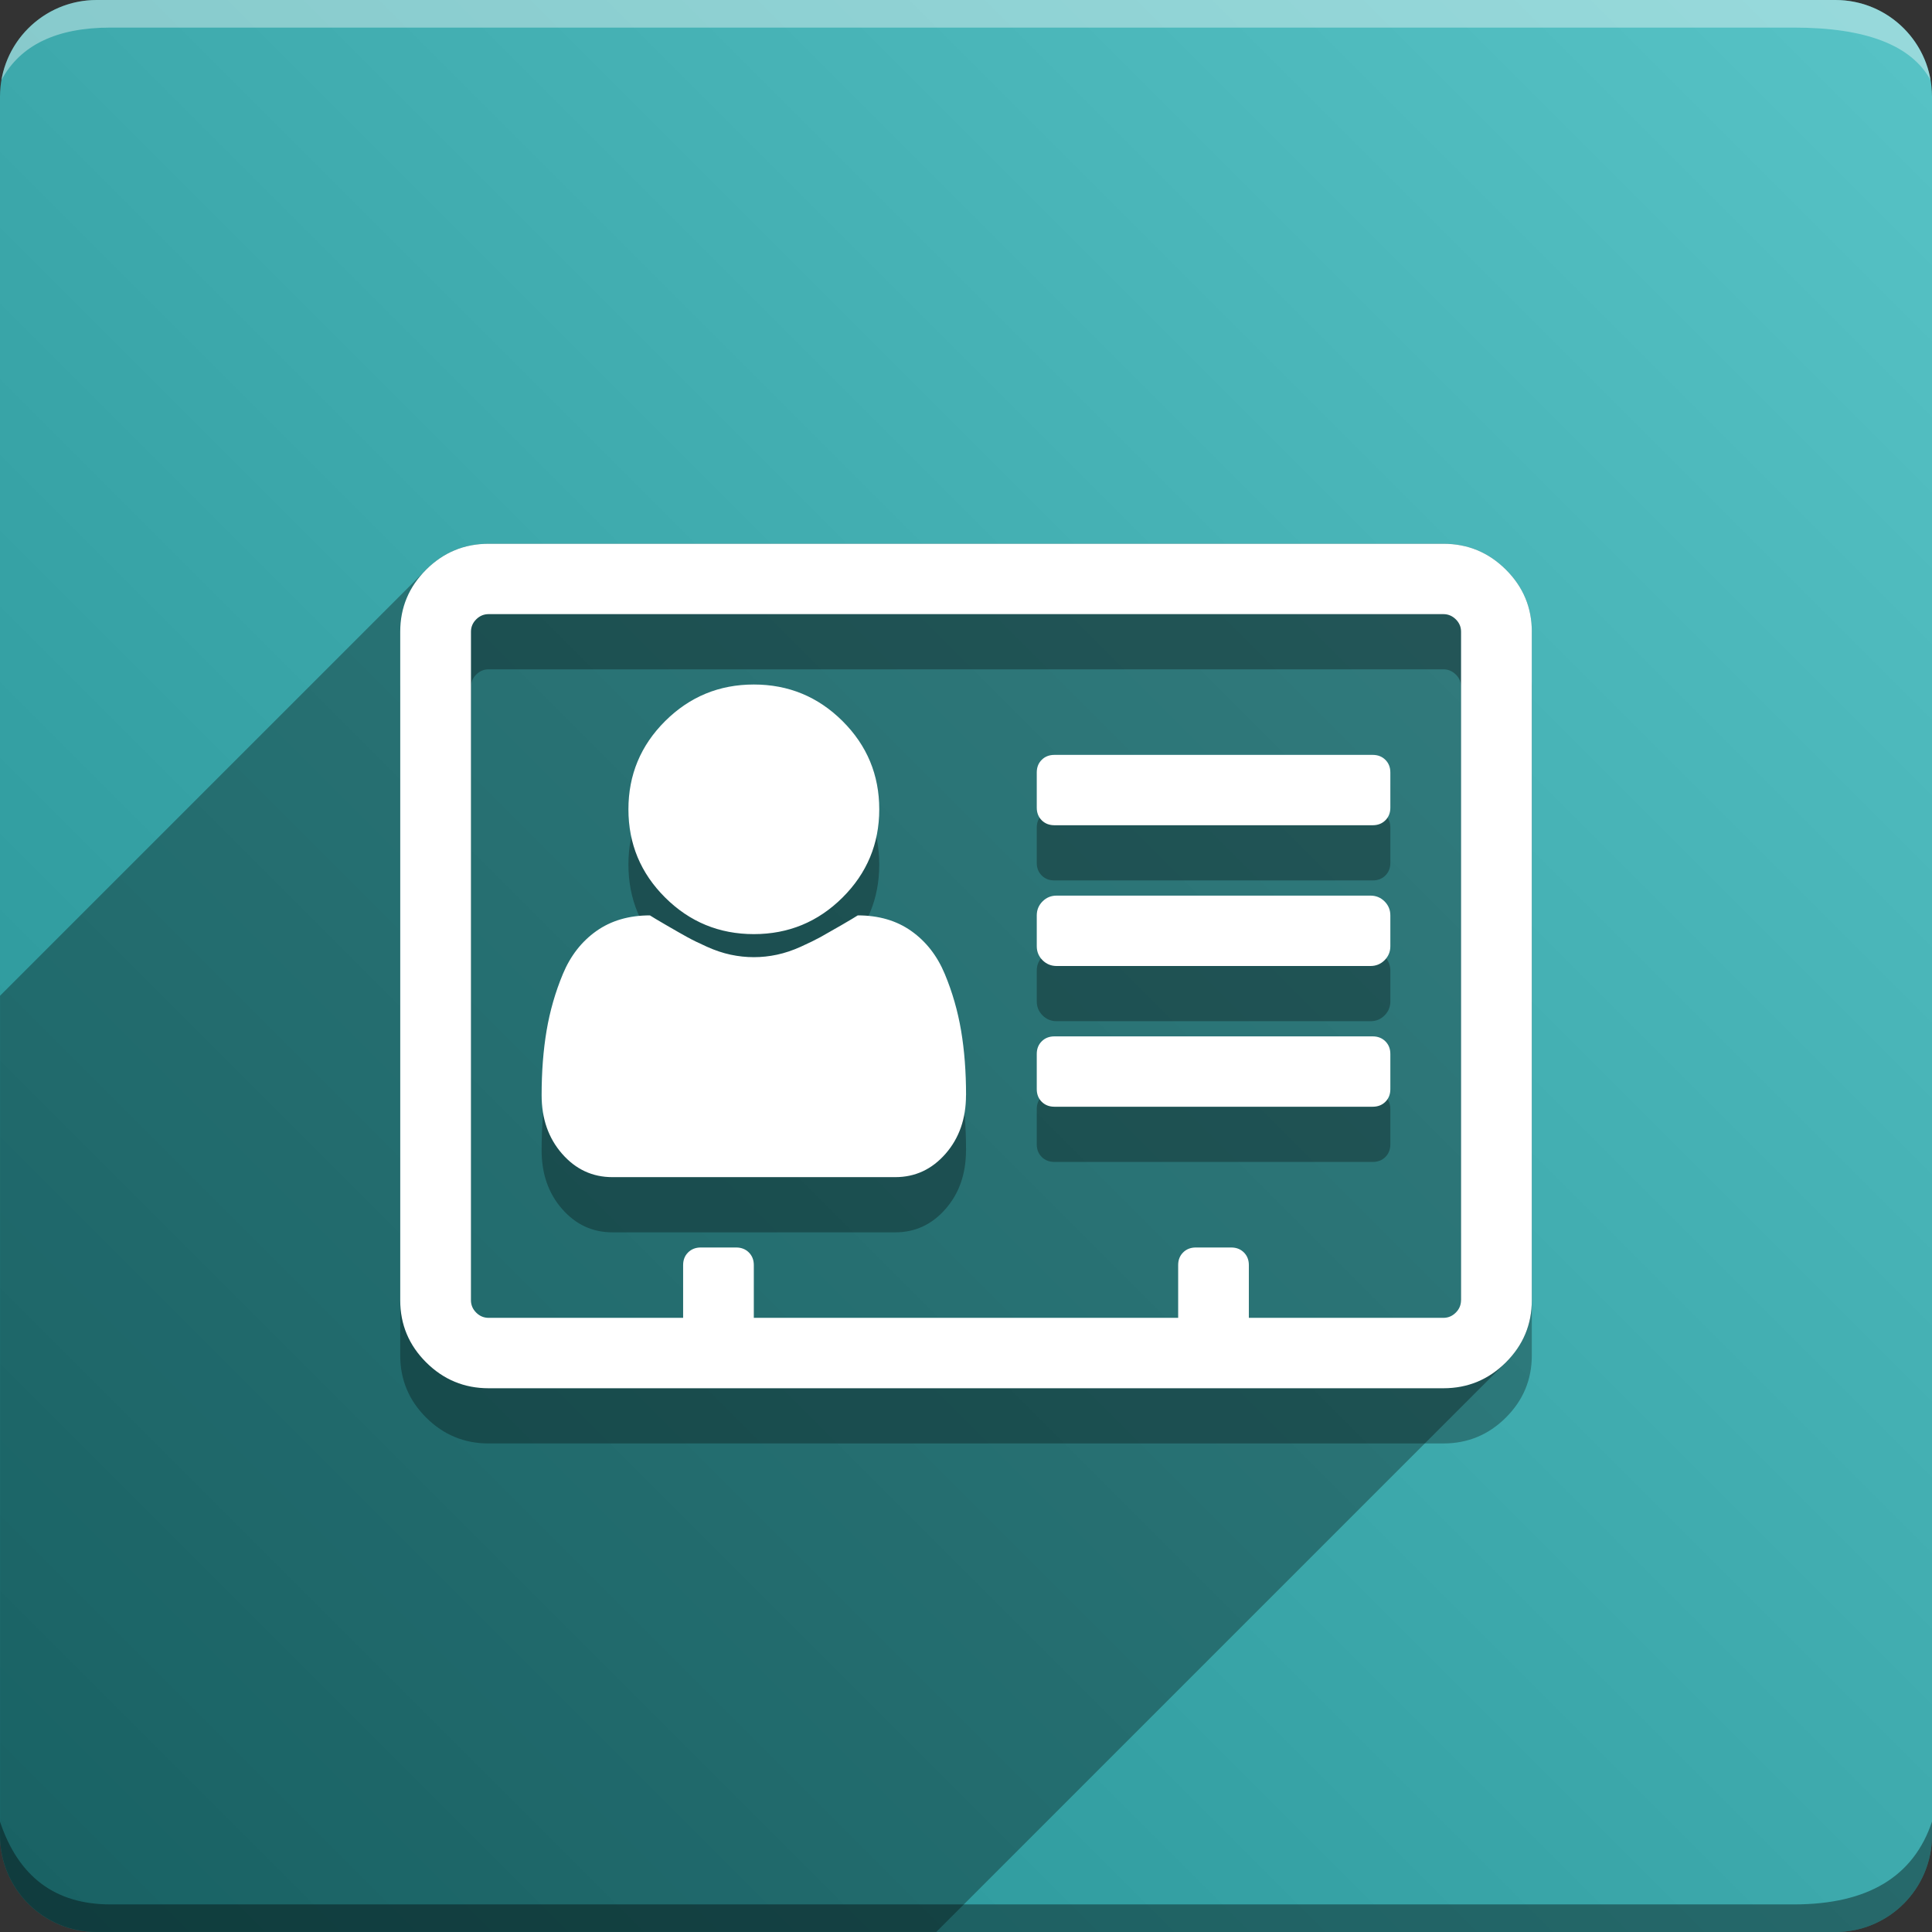 <svg version="1.1" xmlns="http://www.w3.org/2000/svg" xmlns:xlink="http://www.w3.org/1999/xlink" width="70" height="70" viewBox="0,0,70,70" odoo-icon:version="1.0" xmlns:odoo-icon="https://ivantodorovich.github.io/odoo-icon" odoo-icon:size="70" odoo-icon:icon-size="0.58" odoo-icon:icon-color="#FFFFFF" odoo-icon:icon-flat-shadow-angle="135" odoo-icon:background-color="#249093" odoo-icon:background-gradient="0.2" odoo-icon:box-radius="3.5" odoo-icon:odoo-version="14.0"><rect x="0" y="0" width="70" height="70" fill="#333333" stroke="none"/><defs><linearGradient x1="70" y1="0" x2="0" y2="70" gradientUnits="userSpaceOnUse" id="color-1"><stop offset="0" stop-color="#57c3c6"/><stop offset="1" stop-color="#249093"/></linearGradient></defs><g fill="none" fill-rule="nonzero" stroke="none" stroke-width="1" stroke-linecap="butt" stroke-linejoin="miter" stroke-miterlimit="10" stroke-dasharray="" stroke-dashoffset="0" font-family="none" font-weight="none" font-size="none" text-anchor="none" style="mix-blend-mode: normal"><path d="M3.5,70c-1.933,0 -3.5,-1.567 -3.5,-3.5v-63c0,-1.933 1.567,-3.5 3.5,-3.5h63c1.933,0 3.5,1.567 3.5,3.5v63c0,1.933 -1.567,3.5 -3.5,3.5z" id="box" fill="url(#color-1)"/><path d="M65,1h-61c-1.95,0 -3.267,0.634 -3.949,1.902c0.284,-1.648 1.72,-2.902 3.449,-2.902h63c1.73,0 3.166,1.255 3.449,2.904c-0.698,-1.269 -2.348,-1.904 -4.949,-1.904z" id="topBoxShadow" fill="#ffffff" opacity="0.383"/><path d="M4,69h61c2.667,0 4.333,-1 5,-3v0.5c0,1.933 -1.567,3.5 -3.5,3.5h-63c-1.933,0 -3.5,-1.567 -3.5,-3.5c0,-0.161 0,-0.328 0,-0.5c0.667,2 2,3 4,3z" id="bottomBoxShadow" fill="#000000" opacity="0.383"/><path d="M35,41.681c0,0.85 -0.247,1.557 -0.741,2.122c-0.494,0.565 -1.101,0.847 -1.822,0.847h-10.25c-0.721,0 -1.328,-0.282 -1.822,-0.847c-0.494,-0.565 -0.741,-1.272 -0.741,-2.122c0,-0.85 0.06,-1.63 0.18,-2.341c0.12,-0.71 0.317,-1.394 0.591,-2.052c0.274,-0.657 0.677,-1.175 1.211,-1.554c0.534,-0.378 1.181,-0.568 1.942,-0.568c0.08,0.053 0.28,0.173 0.601,0.359c0.32,0.186 0.571,0.329 0.751,0.428c0.18,0.1 0.417,0.216 0.711,0.348c0.294,0.133 0.58,0.229 0.861,0.289c0.28,0.06 0.561,0.09 0.841,0.09c0.28,0 0.561,-0.03 0.841,-0.09c0.28,-0.06 0.567,-0.156 0.861,-0.289c0.294,-0.133 0.531,-0.249 0.711,-0.348c0.18,-0.1 0.43,-0.242 0.751,-0.428c0.32,-0.186 0.52,-0.305 0.601,-0.359c0.761,0 1.408,0.189 1.942,0.568c0.534,0.378 0.937,0.896 1.211,1.554c0.274,0.657 0.471,1.341 0.591,2.052c0.12,0.71 0.18,1.491 0.18,2.341zM31.857,31.323c0,1.248 -0.444,2.314 -1.331,3.197c-0.888,0.883 -1.958,1.325 -3.213,1.325c-1.254,0 -2.326,-0.442 -3.213,-1.325c-0.888,-0.883 -1.331,-1.949 -1.331,-3.197c0,-1.248 0.444,-2.314 1.331,-3.197c0.888,-0.883 1.958,-1.325 3.213,-1.325c1.254,0 2.326,0.442 3.213,1.325c0.888,0.883 1.331,1.949 1.331,3.197zM50.375,40.187v1.275c0,0.186 -0.06,0.339 -0.18,0.458c-0.12,0.12 -0.274,0.179 -0.46,0.179h-11.531c-0.187,0 -0.34,-0.06 -0.46,-0.179c-0.12,-0.12 -0.18,-0.272 -0.18,-0.458v-1.275c0,-0.186 0.06,-0.339 0.18,-0.458c0.12,-0.12 0.274,-0.179 0.46,-0.179h11.531c0.187,0 0.34,0.06 0.46,0.179c0.12,0.12 0.18,0.272 0.18,0.458zM50.375,35.167v1.116c0,0.199 -0.07,0.368 -0.21,0.508c-0.14,0.14 -0.31,0.209 -0.51,0.209h-11.371c-0.2,0 -0.37,-0.07 -0.51,-0.209c-0.14,-0.14 -0.21,-0.309 -0.21,-0.508v-1.116c0,-0.199 0.07,-0.368 0.21,-0.508c0.14,-0.14 0.31,-0.209 0.51,-0.209h11.371c0.2,0 0.37,0.07 0.51,0.209c0.14,0.14 0.21,0.309 0.21,0.508zM50.375,29.988v1.275c0,0.186 -0.06,0.339 -0.18,0.458c-0.12,0.12 -0.274,0.179 -0.46,0.179h-11.531c-0.187,0 -0.34,-0.06 -0.46,-0.179c-0.12,-0.12 -0.18,-0.272 -0.18,-0.458v-1.275c0,-0.186 0.06,-0.339 0.18,-0.458c0.12,-0.12 0.274,-0.179 0.46,-0.179h11.531c0.187,0 0.34,0.06 0.46,0.179c0.12,0.12 0.18,0.272 0.18,0.458zM52.937,49.111v-24.223c0,-0.173 -0.063,-0.322 -0.19,-0.448c-0.127,-0.126 -0.277,-0.189 -0.45,-0.189h-34.593c-0.173,0 -0.324,0.063 -0.45,0.189c-0.127,0.126 -0.19,0.276 -0.19,0.448v24.223c0,0.173 0.063,0.322 0.19,0.448c0.127,0.126 0.277,0.189 0.45,0.189h7.047v-1.912c0,-0.186 0.06,-0.339 0.18,-0.458c0.12,-0.12 0.274,-0.179 0.46,-0.179h1.281c0.187,0 0.34,0.06 0.46,0.179c0.12,0.12 0.18,0.272 0.18,0.458v1.912h15.375v-1.912c0,-0.186 0.06,-0.339 0.18,-0.458c0.12,-0.12 0.274,-0.179 0.46,-0.179h1.281c0.187,0 0.34,0.06 0.46,0.179c0.12,0.12 0.18,0.272 0.18,0.458v1.912h7.047c0.173,0 0.324,-0.063 0.45,-0.189c0.127,-0.126 0.19,-0.276 0.19,-0.448zM55.5,24.889v24.223c0,0.877 -0.314,1.627 -0.941,2.251c-0.627,0.624 -1.381,0.936 -2.262,0.936h-34.593c-0.881,0 -1.635,-0.312 -2.262,-0.936c-0.627,-0.624 -0.941,-1.374 -0.941,-2.251v-24.223c0,-0.877 0.314,-1.627 0.941,-2.251c0.627,-0.624 1.381,-0.936 2.262,-0.936h34.594c0.881,0 1.635,0.312 2.262,0.936c0.627,0.624 0.941,1.374 0.941,2.251z" id="shadow" fill="#000000" opacity="0.3"/><path d="M55.5,47.111c0,0.874 -0.311,1.622 -0.934,2.244l-20.644,20.644h-30.421c-1.933,0 -3.5,-1.567 -3.5,-3.5l0,-30.421l15.434,-15.434c0.002,-0.002 0.004,-0.004 0.007,-0.007c0.627,-0.624 1.381,-0.936 2.262,-0.936h34.594c0.881,0 1.635,0.312 2.262,0.936c0.627,0.624 0.941,1.374 0.941,2.251l-0,0z" id="flatShadow" fill="#000000" opacity="0.324"/><path d="M35,39.681c0,0.85 -0.247,1.557 -0.741,2.122c-0.494,0.565 -1.101,0.847 -1.822,0.847h-10.25c-0.721,0 -1.328,-0.282 -1.822,-0.847c-0.494,-0.565 -0.741,-1.272 -0.741,-2.122c0,-0.85 0.06,-1.63 0.18,-2.341c0.12,-0.71 0.317,-1.394 0.591,-2.052c0.274,-0.657 0.677,-1.175 1.211,-1.554c0.534,-0.378 1.181,-0.568 1.942,-0.568c0.08,0.053 0.28,0.173 0.601,0.359c0.32,0.186 0.571,0.329 0.751,0.428c0.18,0.1 0.417,0.216 0.711,0.348c0.294,0.133 0.58,0.229 0.861,0.289c0.28,0.06 0.561,0.09 0.841,0.09c0.28,0 0.561,-0.03 0.841,-0.09c0.28,-0.06 0.567,-0.156 0.861,-0.289c0.294,-0.133 0.531,-0.249 0.711,-0.348c0.18,-0.1 0.43,-0.242 0.751,-0.428c0.32,-0.186 0.52,-0.305 0.601,-0.359c0.761,0 1.408,0.189 1.942,0.568c0.534,0.378 0.937,0.896 1.211,1.554c0.274,0.657 0.471,1.341 0.591,2.052c0.12,0.71 0.18,1.491 0.18,2.341zM31.857,29.323c0,1.248 -0.444,2.314 -1.331,3.197c-0.888,0.883 -1.958,1.325 -3.213,1.325c-1.254,0 -2.326,-0.442 -3.213,-1.325c-0.888,-0.883 -1.331,-1.949 -1.331,-3.197c0,-1.248 0.444,-2.314 1.331,-3.197c0.888,-0.883 1.958,-1.325 3.213,-1.325c1.254,0 2.326,0.442 3.213,1.325c0.888,0.883 1.331,1.949 1.331,3.197zM50.375,38.187v1.275c0,0.186 -0.06,0.339 -0.18,0.458c-0.12,0.12 -0.274,0.179 -0.46,0.179h-11.531c-0.187,0 -0.34,-0.06 -0.46,-0.179c-0.12,-0.12 -0.18,-0.272 -0.18,-0.458v-1.275c0,-0.186 0.06,-0.339 0.18,-0.458c0.12,-0.12 0.274,-0.179 0.46,-0.179h11.531c0.187,0 0.34,0.06 0.46,0.179c0.12,0.12 0.18,0.272 0.18,0.458zM50.375,33.167v1.116c0,0.199 -0.07,0.368 -0.21,0.508c-0.14,0.14 -0.31,0.209 -0.51,0.209h-11.371c-0.2,0 -0.37,-0.07 -0.51,-0.209c-0.14,-0.14 -0.21,-0.309 -0.21,-0.508v-1.116c0,-0.199 0.07,-0.368 0.21,-0.508c0.14,-0.14 0.31,-0.209 0.51,-0.209h11.371c0.2,0 0.37,0.07 0.51,0.209c0.14,0.14 0.21,0.309 0.21,0.508zM50.375,27.988v1.275c0,0.186 -0.06,0.339 -0.18,0.458c-0.12,0.12 -0.274,0.179 -0.46,0.179h-11.531c-0.187,0 -0.34,-0.06 -0.46,-0.179c-0.12,-0.12 -0.18,-0.272 -0.18,-0.458v-1.275c0,-0.186 0.06,-0.339 0.18,-0.458c0.12,-0.12 0.274,-0.179 0.46,-0.179h11.531c0.187,0 0.34,0.06 0.46,0.179c0.12,0.12 0.18,0.272 0.18,0.458zM52.937,47.111v-24.223c0,-0.173 -0.063,-0.322 -0.19,-0.448c-0.127,-0.126 -0.277,-0.189 -0.45,-0.189h-34.593c-0.173,0 -0.324,0.063 -0.45,0.189c-0.127,0.126 -0.19,0.276 -0.19,0.448v24.223c0,0.173 0.063,0.322 0.19,0.448c0.127,0.126 0.277,0.189 0.45,0.189h7.047v-1.912c0,-0.186 0.06,-0.339 0.18,-0.458c0.12,-0.12 0.274,-0.179 0.46,-0.179h1.281c0.187,0 0.34,0.06 0.46,0.179c0.12,0.12 0.18,0.272 0.18,0.458v1.912h15.375v-1.912c0,-0.186 0.06,-0.339 0.18,-0.458c0.12,-0.12 0.274,-0.179 0.46,-0.179h1.281c0.187,0 0.34,0.06 0.46,0.179c0.12,0.12 0.18,0.272 0.18,0.458v1.912h7.047c0.173,0 0.324,-0.063 0.45,-0.189c0.127,-0.126 0.19,-0.276 0.19,-0.448zM55.5,22.889v24.223c0,0.877 -0.314,1.627 -0.941,2.251c-0.627,0.624 -1.381,0.936 -2.262,0.936h-34.593c-0.881,0 -1.635,-0.312 -2.262,-0.936c-0.627,-0.624 -0.941,-1.374 -0.941,-2.251v-24.223c0,-0.877 0.314,-1.627 0.941,-2.251c0.627,-0.624 1.381,-0.936 2.262,-0.936h34.594c0.881,0 1.635,0.312 2.262,0.936c0.627,0.624 0.941,1.374 0.941,2.251z" id="icon" fill="#ffffff"/></g></svg>